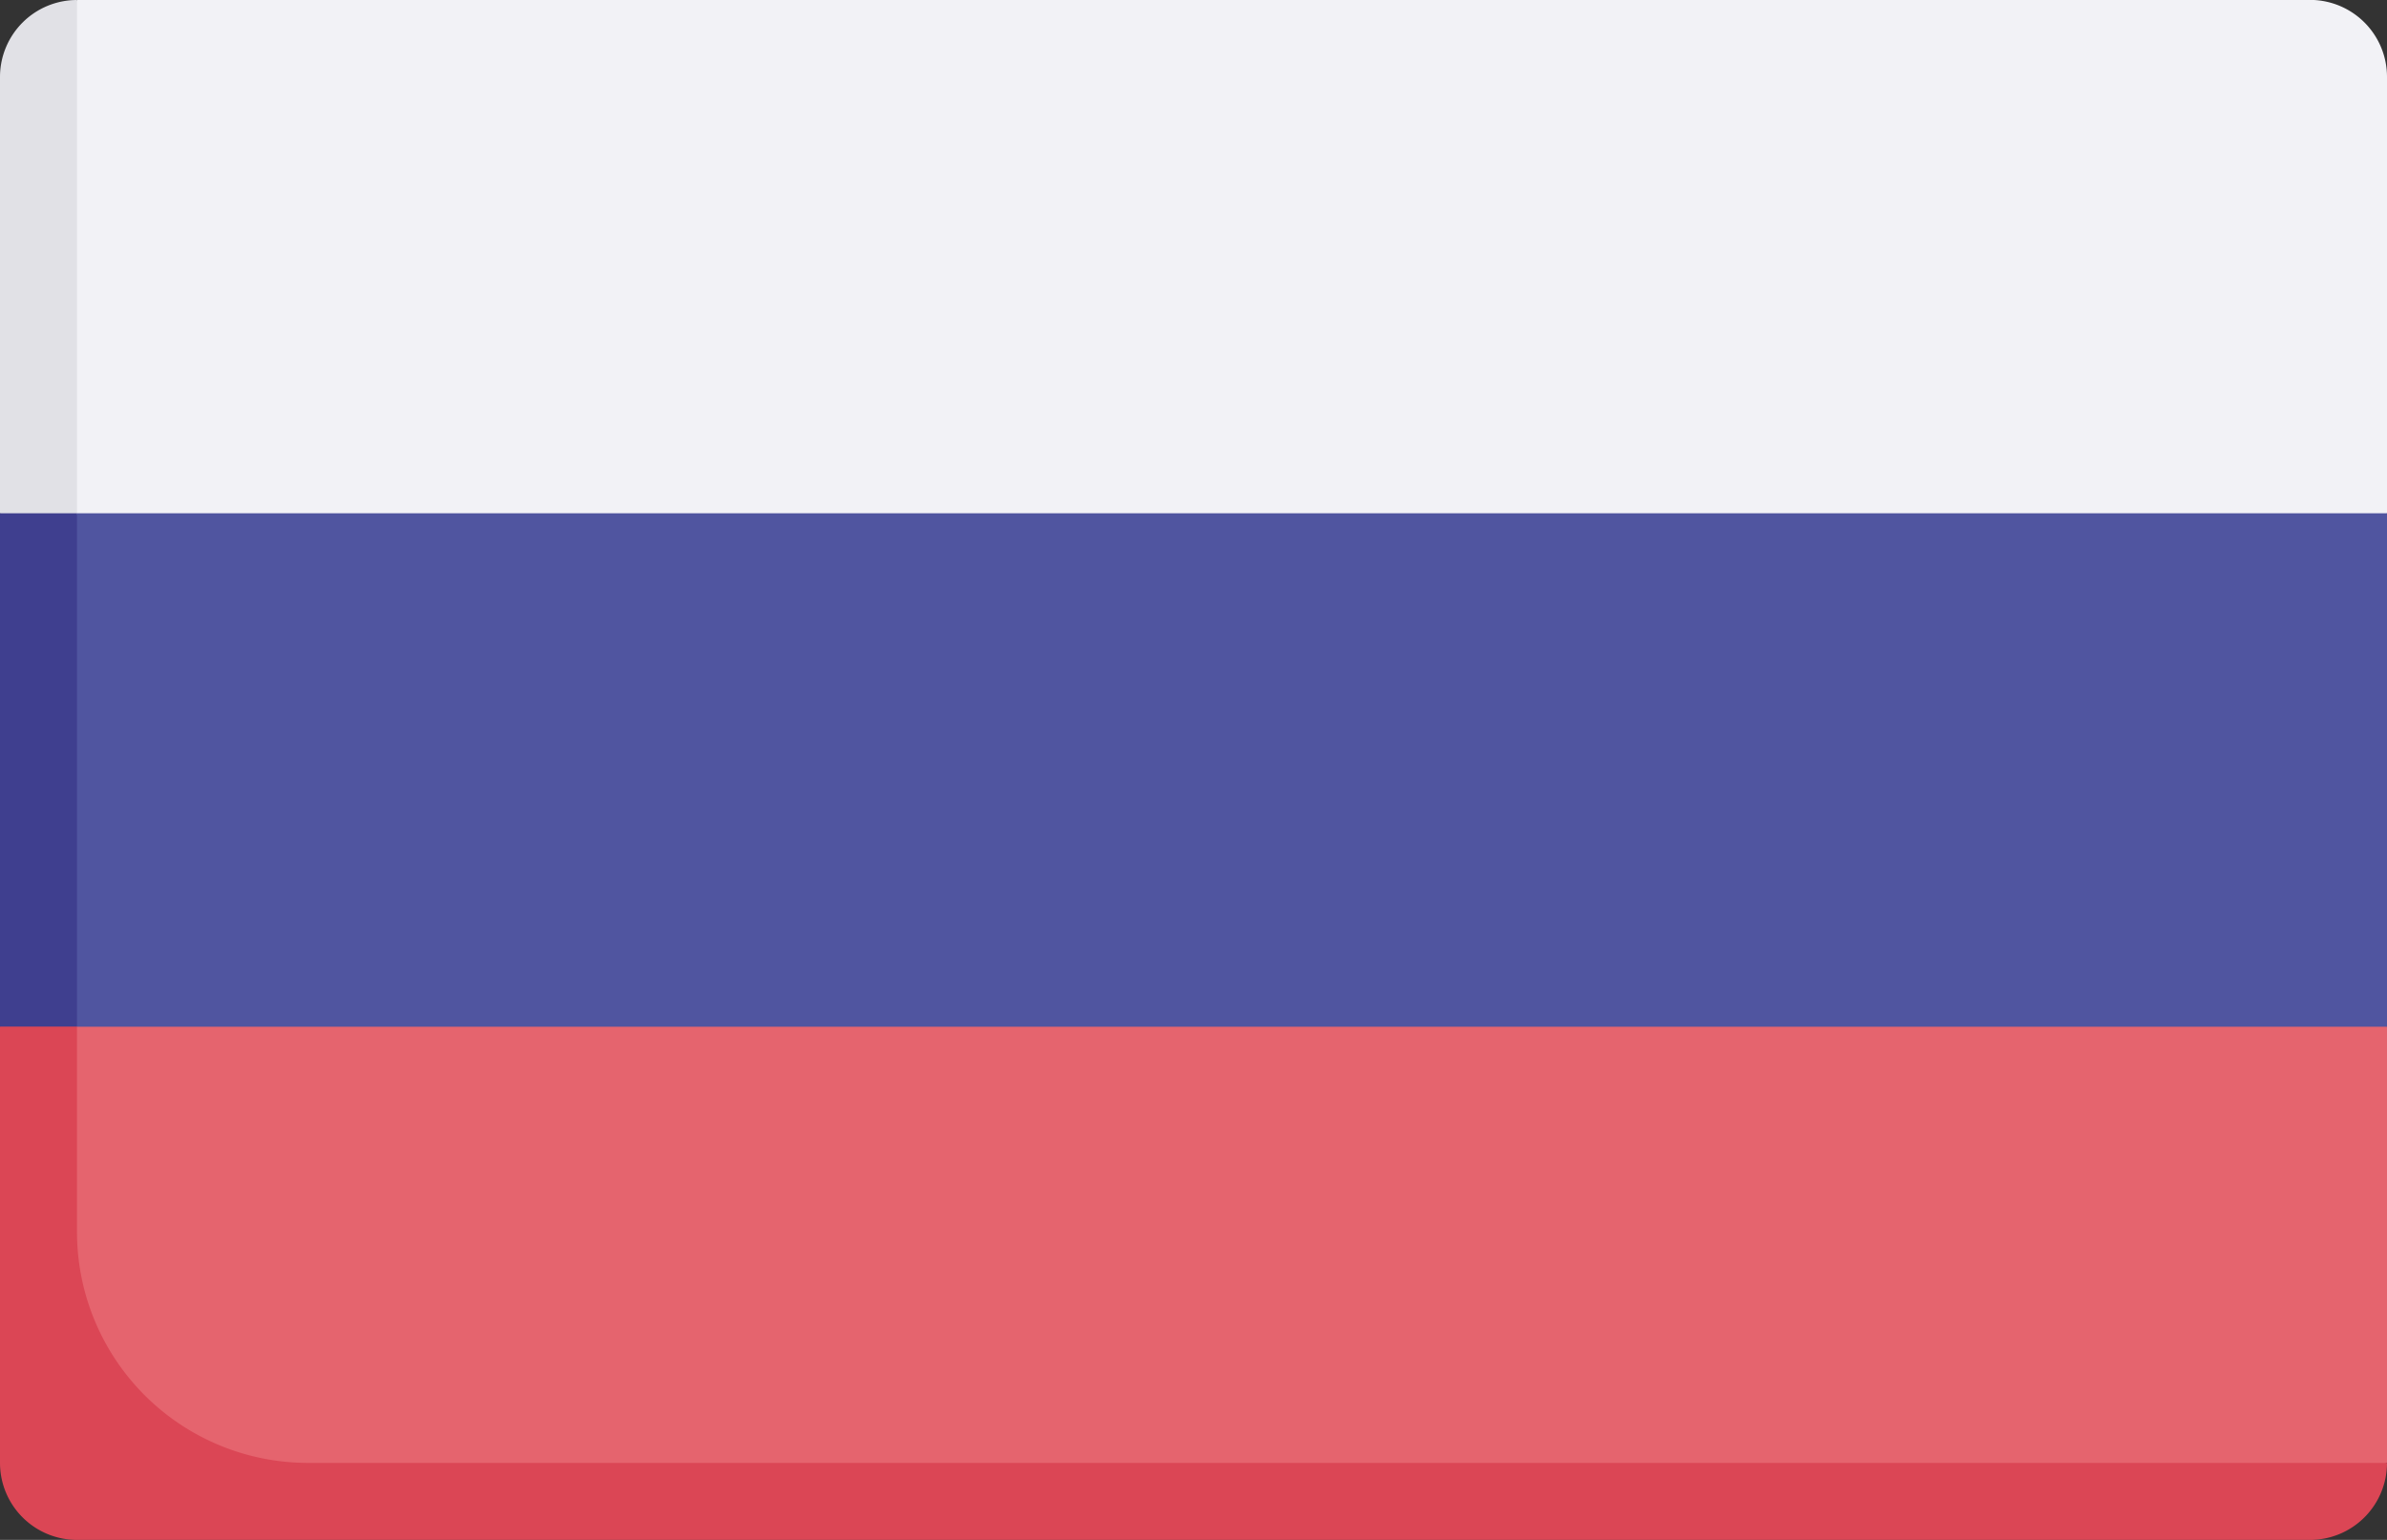 <svg id="russia" xmlns="http://www.w3.org/2000/svg" width="76.383" height="49.279" viewBox="0 0 76.383 49.279">
  <rect x="0" y="0" width="76.383" height="49.279" fill="#333333" stroke="none"/>
  <g id="Сгруппировать_68" data-name="Сгруппировать 68" transform="translate(0 0)">
    <path id="Контур_392" data-name="Контур 392" d="M82.906,107.265V93.3a2.464,2.464,0,0,0-2.464-2.464H8.987L7.667,93.3v13.962l2.552,3.285H79.21Z" transform="translate(-6.523 -90.839)" fill="#f2f2f6"/>
    <path id="Контур_393" data-name="Контур 393" d="M0,93.3v13.962l2.464,2.19V90.839A2.464,2.464,0,0,0,0,93.3Z" transform="translate(0 -90.839)" fill="#e1e1e6"/>
    <path id="Контур_394" data-name="Контур 394" d="M7.817,292.317v12.894a2.464,2.464,0,0,0,2.464,2.464H80.57l2.464-1.4V292.317l-3.7-3.285H10.347Z" transform="translate(-6.651 -259.464)" fill="#e5646e"/>
    <path id="Контур_395" data-name="Контур 395" d="M2.464,305.134v-8.761L0,298.563v13.962a2.464,2.464,0,0,0,2.464,2.464H73.919a2.464,2.464,0,0,0,2.464-2.464H9.856a7.392,7.392,0,0,1-7.392-7.392Z" transform="translate(0 -265.71)" fill="#db4655"/>
    <path id="Контур_396" data-name="Контур 396" d="M8.667,215.276l1.171,2.1H83.757V200.946H9.838L8.667,203.54Z" transform="translate(-7.374 -184.52)" fill="#5055a0"/>
    <path id="Контур_397" data-name="Контур 397" d="M0,200.946H2.464v16.426H0Z" transform="translate(0 -184.52)" fill="#3f3f8f"/>
  </g>
</svg>
